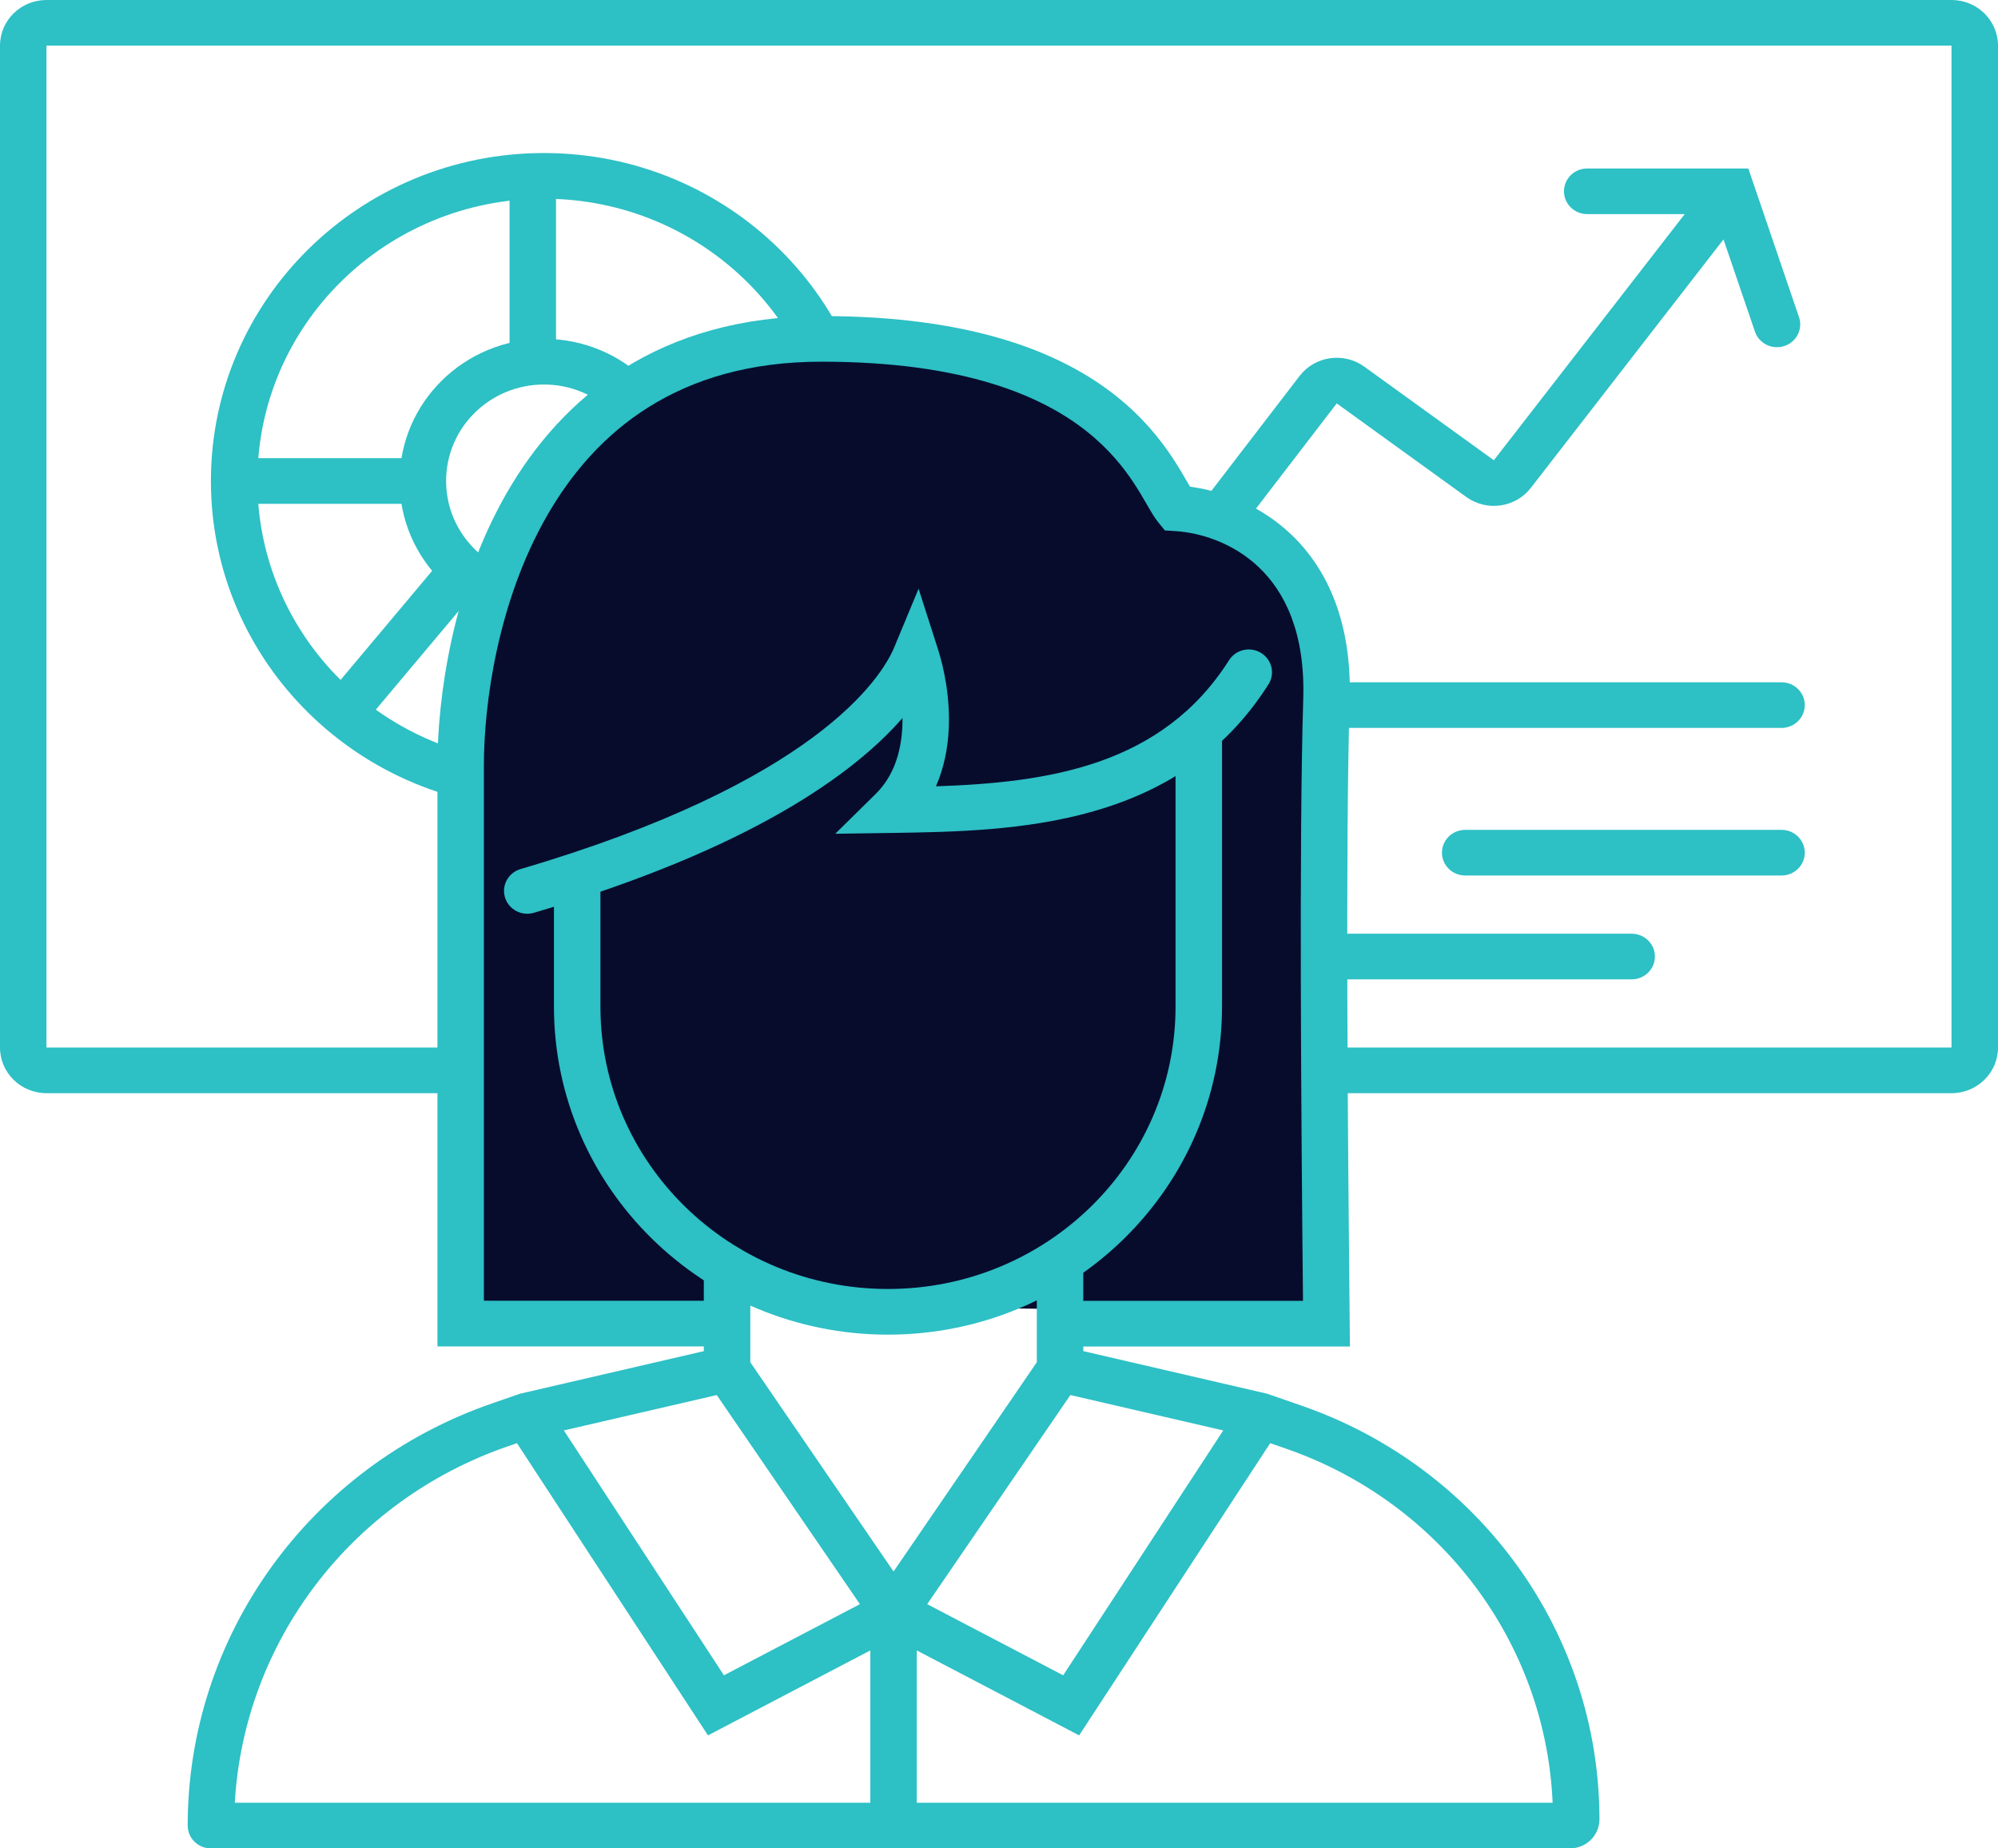 <svg width="80" height="74" viewBox="0 0 80 74" fill="none" xmlns="http://www.w3.org/2000/svg">
<path fill-rule="evenodd" clip-rule="evenodd" d="M78.139 1.827H1.86V41.938H78.139V1.827ZM1.86 0C0.833 0 0 0.818 0 1.827V41.938C0 42.947 0.833 43.765 1.86 43.765H78.139C79.167 43.765 80 42.947 80 41.938V1.827C80 0.818 79.167 0 78.139 0H1.86Z" fill="#2DC0C5"/>
<path fill-rule="evenodd" clip-rule="evenodd" d="M21.778 30.559C28.11 30.559 33.251 25.503 33.251 19.257C33.251 13.01 28.11 7.955 21.778 7.955C15.446 7.955 10.305 13.01 10.305 19.257C10.305 25.503 15.446 30.559 21.778 30.559ZM21.778 32.386C29.142 32.386 35.111 26.508 35.111 19.257C35.111 12.006 29.142 6.127 21.778 6.127C14.414 6.127 8.445 12.006 8.445 19.257C8.445 26.508 14.414 32.386 21.778 32.386Z" fill="#2DC0C5"/>
<path fill-rule="evenodd" clip-rule="evenodd" d="M21.779 23.118C23.938 23.118 25.696 21.393 25.696 19.256C25.696 17.118 23.938 15.394 21.779 15.394C19.62 15.394 17.862 17.118 17.862 19.256C17.862 21.393 19.62 23.118 21.779 23.118ZM21.779 24.945C24.97 24.945 27.557 22.398 27.557 19.256C27.557 16.114 24.97 13.566 21.779 13.566C18.588 13.566 16.001 16.114 16.001 19.256C16.001 22.398 18.588 24.945 21.779 24.945Z" fill="#2DC0C5"/>
<path fill-rule="evenodd" clip-rule="evenodd" d="M21.333 6.565C21.847 6.565 22.263 6.974 22.263 7.478V14.005C22.263 14.509 21.847 14.918 21.333 14.918C20.819 14.918 20.403 14.509 20.403 14.005V7.478C20.403 6.974 20.819 6.565 21.333 6.565ZM8.886 19.256C8.886 18.752 9.303 18.343 9.816 18.343H16.444C16.958 18.343 17.375 18.752 17.375 19.256C17.375 19.761 16.958 20.17 16.444 20.17H9.816C9.303 20.17 8.886 19.761 8.886 19.256ZM18.814 22.49C19.21 22.811 19.267 23.387 18.94 23.776L14.635 28.902C14.308 29.292 13.722 29.347 13.325 29.026C12.929 28.705 12.873 28.129 13.2 27.74L17.504 22.614C17.831 22.225 18.418 22.169 18.814 22.49Z" fill="#2DC0C5"/>
<path fill-rule="evenodd" clip-rule="evenodd" d="M62.622 7.658C62.622 7.154 63.038 6.745 63.552 6.745H70.003L72.032 12.697C72.195 13.175 71.933 13.693 71.445 13.853C70.958 14.013 70.431 13.755 70.268 13.277L69.009 9.584L61.294 19.533C60.679 20.326 59.53 20.488 58.712 19.898L53.523 16.15L47.187 24.401C46.878 24.804 46.294 24.885 45.884 24.581C45.474 24.277 45.392 23.704 45.702 23.301L52.037 15.05C52.651 14.251 53.804 14.086 54.625 14.678L59.814 18.426L67.456 8.572H63.552C63.038 8.572 62.622 8.163 62.622 7.658Z" fill="#2DC0C5"/>
<path fill-rule="evenodd" clip-rule="evenodd" d="M47.069 28.228C47.069 27.724 47.486 27.315 47.999 27.315H71.333C71.847 27.315 72.263 27.724 72.263 28.228C72.263 28.733 71.847 29.142 71.333 29.142H47.999C47.486 29.142 47.069 28.733 47.069 28.228ZM57.736 34.137C57.736 33.632 58.152 33.223 58.666 33.223H71.333C71.847 33.223 72.263 33.632 72.263 34.137C72.263 34.641 71.847 35.05 71.333 35.05H58.666C58.152 35.05 57.736 34.641 57.736 34.137ZM45.736 38.294C45.736 37.79 46.152 37.381 46.666 37.381H65.333C65.847 37.381 66.263 37.79 66.263 38.294C66.263 38.799 65.847 39.208 65.333 39.208H46.666C46.152 39.208 45.736 38.799 45.736 38.294Z" fill="#2DC0C5"/>
<path d="M32.889 13.566C20.667 13.566 18.445 25.602 18.445 30.635V36.324V52.079L42.445 52.408L53.111 52.079C53.037 44.858 52.934 33.786 53.111 28.009C53.289 22.232 49.482 20.496 47.111 20.35C46.222 19.256 44.667 13.567 32.889 13.566Z" fill="#070C2D"/>
<path fill-rule="evenodd" clip-rule="evenodd" d="M47.069 40.296V28.885H48.93V40.296C48.93 47.551 42.941 53.432 35.555 53.432C28.168 53.432 22.18 47.551 22.18 40.296V35.012H24.041V40.296C24.041 46.542 29.196 51.604 35.555 51.604C41.914 51.604 47.069 46.542 47.069 40.296Z" fill="#2DC0C5"/>
<path d="M35.778 73.086V64.552L29.111 54.815L21.084 56.675L20.002 57.049C13.077 59.447 8.445 65.875 8.445 73.086H35.778Z" />
<path fill-rule="evenodd" clip-rule="evenodd" d="M21.895 20.661C19.916 24.116 19.375 28.212 19.375 30.635V52.075H28.181V50.766C28.181 50.262 28.598 49.853 29.111 49.853C29.625 49.853 30.042 50.262 30.042 50.766V54.537L35.778 62.915L41.514 54.537V50.766C41.514 50.262 41.931 49.853 42.445 49.853C42.959 49.853 43.375 50.262 43.375 50.766V52.079H52.172C52.099 44.803 52.011 33.54 52.182 27.981C52.264 25.309 51.43 23.692 50.417 22.722C49.381 21.729 48.062 21.324 47.053 21.262L46.642 21.236L46.384 20.92C46.224 20.723 46.069 20.454 45.937 20.226L45.91 20.179C45.761 19.921 45.596 19.637 45.391 19.326C44.974 18.698 44.391 17.964 43.5 17.26C41.732 15.861 38.621 14.48 32.889 14.48C27.168 14.48 23.841 17.262 21.895 20.661ZM43.375 53.907V54.092L50.735 55.797L52.103 56.271C59.257 58.748 64.042 65.387 64.042 72.837C64.042 73.479 63.511 74 62.857 74H8.445C7.931 74 7.515 73.591 7.515 73.086C7.515 65.487 12.395 58.715 19.693 56.188L20.822 55.797L28.181 54.092V53.902H17.515V30.635C17.515 28.024 18.085 23.586 20.273 19.765C22.493 15.889 26.389 12.653 32.889 12.653C38.935 12.653 42.491 14.116 44.667 15.836C45.748 16.691 46.457 17.585 46.95 18.331C47.187 18.688 47.375 19.012 47.522 19.267L47.537 19.293C47.58 19.366 47.617 19.43 47.649 19.485C48.929 19.654 50.462 20.212 51.717 21.414C53.156 22.793 54.137 24.932 54.041 28.036C53.864 33.79 53.968 45.754 54.042 52.984L54.051 53.907H43.375ZM28.699 55.85L22.577 57.267L28.986 67.07L34.431 64.222L28.699 55.85ZM34.848 66.074V72.173H9.401C9.773 65.724 14.052 60.078 20.311 57.911L20.699 57.777L28.348 69.475L34.848 66.074ZM36.708 72.173V66.074L43.209 69.475L50.858 57.777L51.485 57.994C57.681 60.139 61.894 65.77 62.167 72.173H36.708ZM48.979 57.267L42.858 55.85L37.125 64.222L42.57 67.07L48.979 57.267ZM36.78 23.569L37.554 25.984C37.8 26.752 38.053 27.95 37.985 29.227C37.947 29.954 37.802 30.735 37.475 31.48C41.992 31.328 46.532 30.652 49.211 26.431C49.483 26.003 50.056 25.872 50.492 26.139C50.928 26.406 51.062 26.97 50.79 27.398C47.153 33.128 40.633 33.274 35.734 33.346L33.444 33.379L35.061 31.787C35.773 31.086 36.074 30.137 36.127 29.132C36.134 29.003 36.136 28.875 36.135 28.747C34.202 30.968 30.07 33.988 21.378 36.543C20.886 36.688 20.368 36.413 20.22 35.929C20.073 35.446 20.352 34.937 20.845 34.792C32.618 31.332 35.288 27.159 35.806 25.913L36.78 23.569Z" fill="#2DC0C5"/>
</svg>
